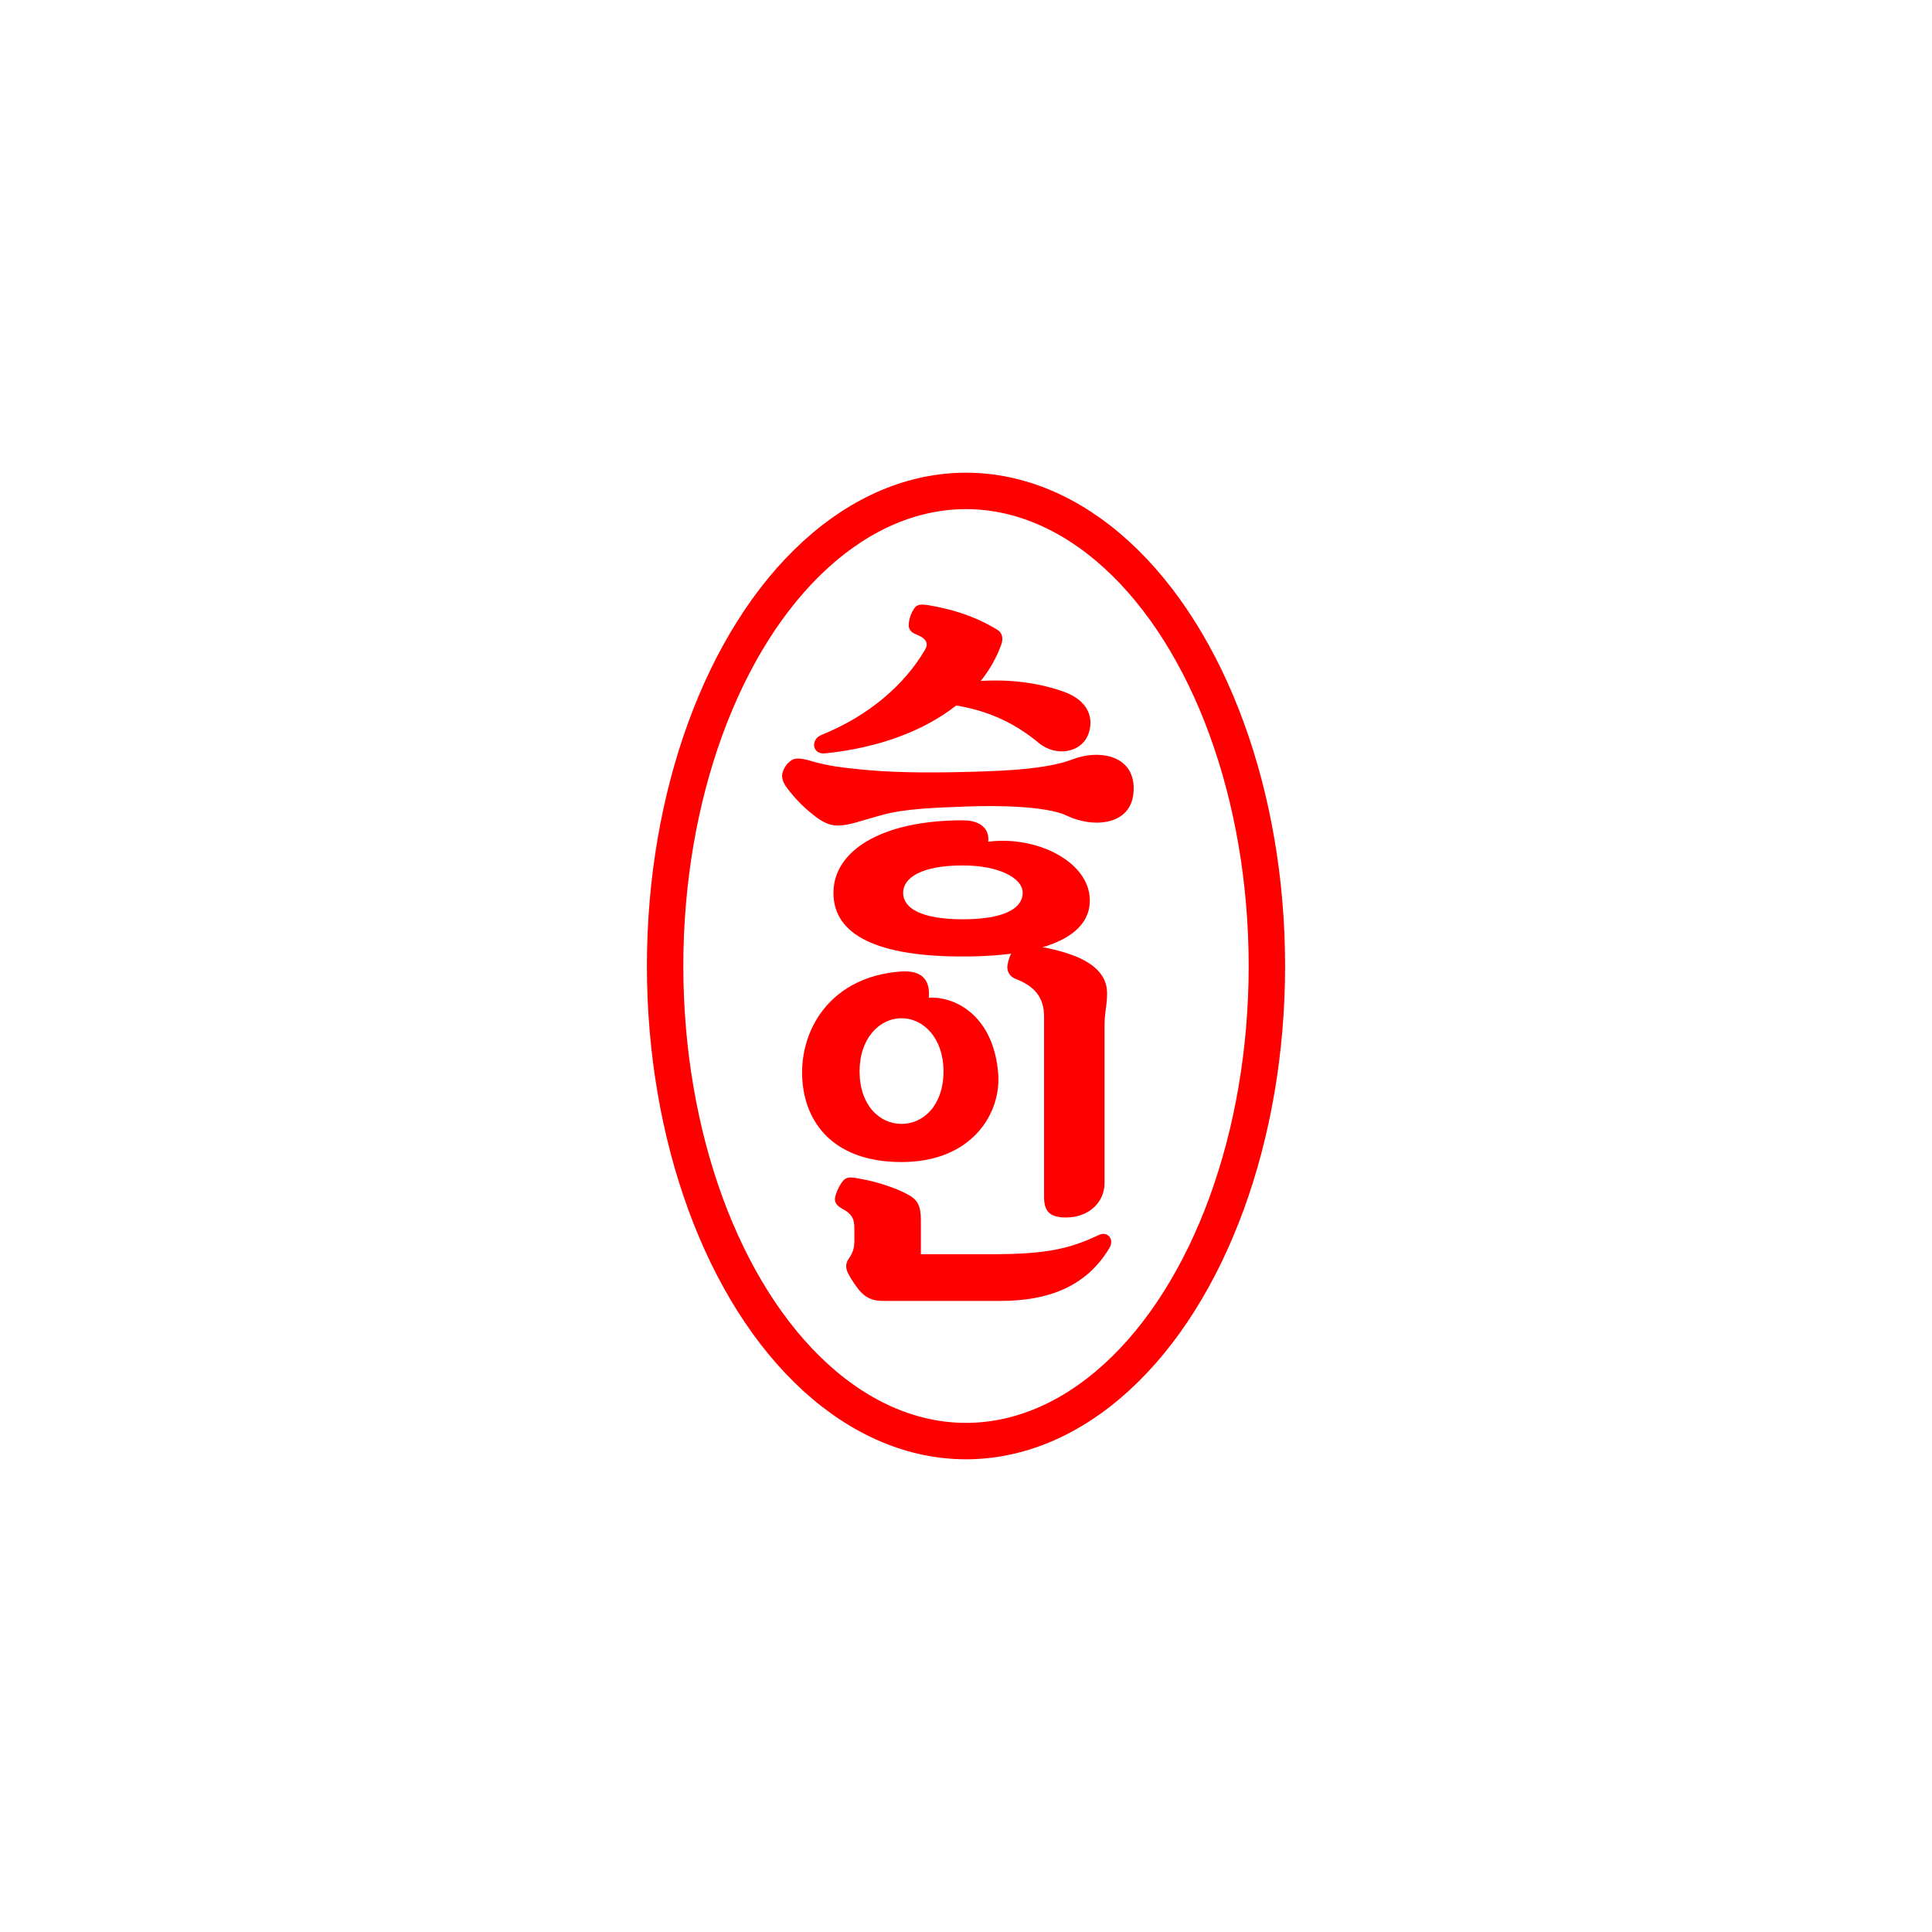 <svg width="122" height="122" viewbox="0 0 122 122" xmlns="http://www.w3.org/2000/svg" xmlns:xlink="http://www.w3.org/1999/xlink"><ellipse fill="none" stroke="#ff0000" stroke-width="2.3" cx="61" cy="61" rx="19" ry="30"/><svg x="49" y="33"><path fill="red" stroke="none" transform="scale(1, 1)" d="M13.40 20.15C13.50 19.40 12.98 18.80 11.80 18.80C6.65 18.80 3.63 20.73 3.63 23.38C3.63 26.05 6.40 27.40 11.80 27.40C17.20 27.40 20.08 26.02 19.80 23.55C19.55 21.35 16.45 19.77 13.40 20.15ZM8.70 5.47C8.55 5.70 8.45 5.95 8.40 6.27C8.33 6.65 8.45 6.90 8.83 7.05C9.53 7.32 9.65 7.65 9.40 8.05C8.13 10.22 5.88 12.20 2.85 13.42C2.18 13.70 2.27 14.67 3.13 14.57C6.50 14.22 9.35 13.15 11.38 11.55C13.53 11.90 15.20 12.75 16.60 13.92C17.70 14.82 19.30 14.53 19.73 13.35C20.10 12.32 19.70 11.25 18.23 10.70C16.70 10.15 14.95 9.88 12.93 10C13.50 9.30 13.93 8.52 14.23 7.70C14.35 7.35 14.33 6.97 13.95 6.75C12.55 5.90 11.08 5.45 9.53 5.20C9.03 5.13 8.85 5.22 8.70 5.47ZM0.95 15.03C0.70 15.20 0.53 15.45 0.43 15.75C0.30 16.10 0.48 16.48 0.73 16.80C1.15 17.35 1.68 17.93 2.35 18.45C2.78 18.80 3.28 19.13 3.90 19.13C4.65 19.13 5.43 18.80 6.75 18.45C8.22 18.05 10.20 18 12 17.93C13.93 17.85 17.10 17.90 18.35 18.50C20 19.30 22.43 19.15 22.58 17.02C22.75 14.72 20.48 14.28 18.73 14.95C16.93 15.65 13.68 15.70 11.80 15.75C9.63 15.80 7.30 15.80 5.18 15.57C4.15 15.47 3.23 15.35 2.27 15.07C1.55 14.85 1.18 14.85 0.95 15.03ZM8.03 23.38C8.03 22.43 9.18 21.65 11.80 21.65C14.05 21.65 15.58 22.43 15.58 23.38C15.58 24.35 14.43 25.05 11.80 25.05C9.18 25.05 8.03 24.35 8.03 23.38Z"/></svg><svg x="49" y="55"><path fill="red" stroke="none" transform="scale(1, 1)" d="M7.93 9.30C9.33 9.30 10.58 10.57 10.58 12.65C10.58 14.78 9.33 15.97 7.93 15.97C6.53 15.97 5.28 14.78 5.28 12.65C5.28 10.57 6.53 9.30 7.93 9.30ZM9.65 8C9.75 6.85 9.20 6.25 7.85 6.35C3.58 6.68 1.65 9.80 1.65 12.72C1.65 15.65 3.43 18.38 7.93 18.38C12.40 18.38 14.25 15.28 14.03 12.75C13.73 9.22 11.43 7.92 9.65 8ZM20.75 9.63C20.75 8.85 21.03 7.95 20.85 7.22C20.68 6.50 20.10 5.93 19.18 5.50C18.28 5.10 17.13 4.82 16 4.68C15.40 4.60 15.20 4.70 15 4.97C14.80 5.25 14.70 5.55 14.63 5.88C14.55 6.25 14.70 6.63 15.10 6.80C16.32 7.27 16.93 7.95 16.93 9.22L16.93 20.60C16.93 21.57 17.38 21.88 18.32 21.88C19.68 21.88 20.75 21 20.75 19.68ZM4.95 23.35C4.95 23.85 4.83 24.15 4.60 24.48C4.40 24.75 4.38 25.05 4.55 25.40C4.75 25.80 5.15 26.38 5.40 26.63C5.80 27.02 6.18 27.15 6.83 27.15L14.15 27.15C17.23 27.15 19.60 26.23 21.05 23.82C21.40 23.25 20.93 22.73 20.40 22.98C18.50 23.88 17.03 24.20 13.58 24.20L9.15 24.20L9.15 22.02C9.15 21.13 8.93 20.75 8.33 20.43C7.55 20 6.30 19.60 5.28 19.43C4.63 19.30 4.40 19.32 4.17 19.65C4 19.88 3.88 20.13 3.78 20.43C3.65 20.82 3.73 21.07 4.17 21.32C4.75 21.63 4.95 21.90 4.95 22.55Z"/></svg></svg>